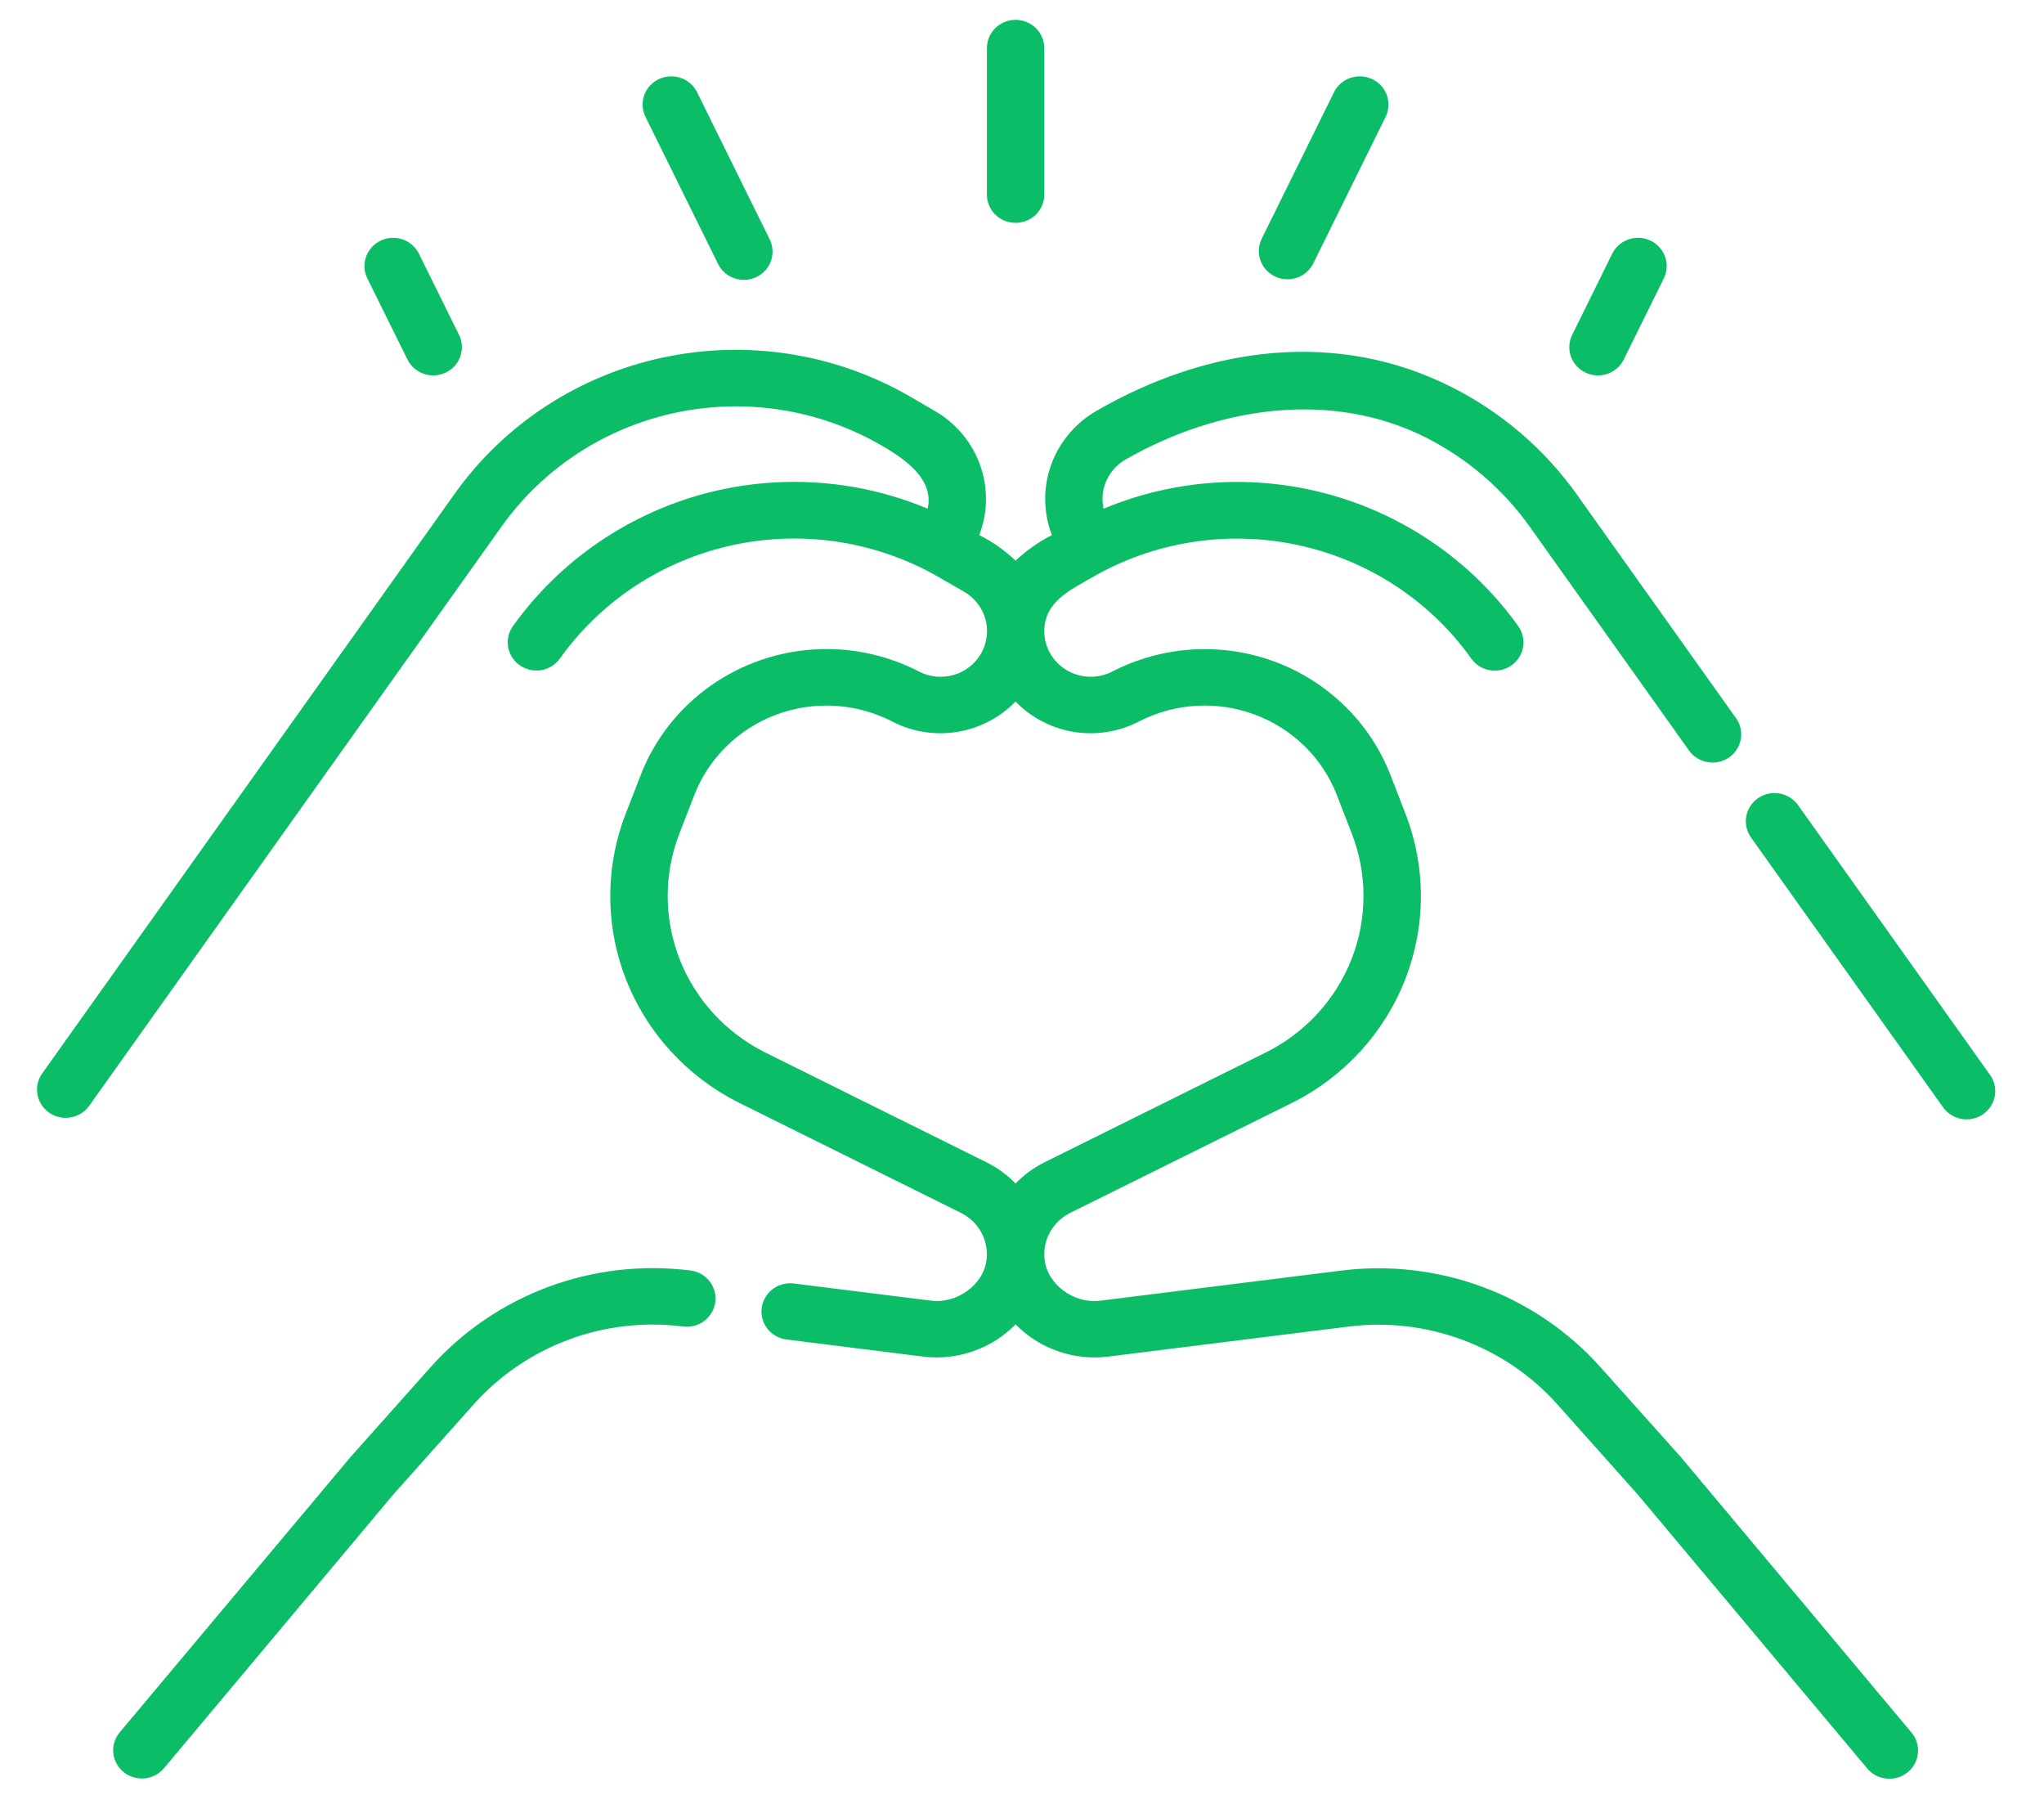 <svg width="41" height="36" viewBox="0 0 41 36" fill="none" xmlns="http://www.w3.org/2000/svg">
<path d="M14.398 5.283C14.43 5.351 14.475 5.413 14.532 5.464C14.588 5.515 14.654 5.554 14.727 5.58C14.799 5.605 14.875 5.616 14.952 5.612C15.028 5.608 15.103 5.589 15.172 5.556C15.241 5.523 15.303 5.477 15.354 5.42C15.404 5.364 15.443 5.298 15.467 5.226C15.491 5.155 15.501 5.079 15.495 5.004C15.489 4.928 15.468 4.855 15.433 4.788L13.983 1.85C13.916 1.714 13.798 1.611 13.653 1.562C13.509 1.513 13.351 1.522 13.214 1.588C13.076 1.654 12.971 1.77 12.921 1.912C12.872 2.054 12.881 2.21 12.948 2.345L14.398 5.283ZM20.371 4.469C20.524 4.469 20.67 4.41 20.778 4.304C20.886 4.197 20.947 4.053 20.947 3.903V0.965C20.947 0.815 20.886 0.67 20.778 0.564C20.67 0.458 20.524 0.398 20.371 0.398C20.218 0.398 20.072 0.458 19.964 0.564C19.856 0.67 19.796 0.815 19.796 0.965V3.903C19.796 4.053 19.856 4.197 19.964 4.304C20.072 4.41 20.218 4.469 20.371 4.469ZM25.576 5.545C25.643 5.577 25.717 5.596 25.793 5.6C25.868 5.605 25.943 5.594 26.014 5.57C26.086 5.546 26.151 5.508 26.208 5.458C26.264 5.409 26.31 5.349 26.343 5.283L27.793 2.345C27.826 2.278 27.845 2.205 27.85 2.131C27.854 2.057 27.844 1.982 27.819 1.912C27.794 1.842 27.756 1.777 27.706 1.721C27.656 1.666 27.595 1.62 27.527 1.588C27.459 1.555 27.385 1.536 27.31 1.532C27.234 1.527 27.159 1.538 27.087 1.562C27.016 1.586 26.95 1.624 26.894 1.674C26.837 1.723 26.791 1.783 26.758 1.85L25.308 4.788C25.275 4.855 25.256 4.928 25.251 5.002C25.247 5.076 25.257 5.151 25.282 5.221C25.307 5.291 25.346 5.356 25.396 5.412C25.447 5.467 25.508 5.512 25.576 5.545ZM31.802 7.471C31.88 7.509 31.966 7.529 32.053 7.529C32.161 7.529 32.267 7.499 32.359 7.442C32.45 7.386 32.524 7.305 32.571 7.209L33.374 5.583C33.407 5.516 33.426 5.444 33.431 5.369C33.435 5.295 33.425 5.221 33.4 5.15C33.376 5.08 33.337 5.015 33.287 4.96C33.237 4.904 33.176 4.859 33.108 4.826C33.04 4.794 32.967 4.775 32.891 4.77C32.816 4.766 32.74 4.776 32.669 4.8C32.597 4.824 32.531 4.862 32.475 4.912C32.418 4.961 32.372 5.021 32.339 5.088L31.536 6.715C31.503 6.782 31.483 6.854 31.479 6.928C31.474 7.003 31.485 7.077 31.509 7.147C31.534 7.218 31.573 7.282 31.623 7.338C31.673 7.394 31.734 7.439 31.802 7.471ZM33.735 29.244L33.724 29.23L32.103 27.418C31.463 26.702 30.655 26.15 29.749 25.813C28.843 25.475 27.866 25.361 26.905 25.481L22.067 26.085C21.547 26.152 21.002 25.765 20.952 25.245C20.933 25.06 20.971 24.874 21.062 24.71C21.152 24.547 21.29 24.414 21.458 24.328L25.936 22.108C26.971 21.585 27.773 20.704 28.189 19.635C28.605 18.566 28.606 17.383 28.19 16.314L27.89 15.54C27.688 15.022 27.378 14.553 26.978 14.162C26.579 13.771 26.101 13.467 25.574 13.271C25.047 13.075 24.484 12.992 23.922 13.025C23.36 13.059 22.811 13.21 22.312 13.467C22.109 13.572 21.874 13.6 21.652 13.545C21.429 13.49 21.235 13.356 21.107 13.169C21.035 13.066 20.986 12.949 20.962 12.826C20.939 12.703 20.941 12.577 20.97 12.455C21.072 12.01 21.534 11.794 21.909 11.578C23.152 10.86 24.625 10.629 26.034 10.931C27.443 11.233 28.685 12.046 29.512 13.208C29.6 13.331 29.733 13.415 29.884 13.441C30.034 13.467 30.189 13.433 30.314 13.347C30.439 13.261 30.524 13.129 30.55 12.981C30.577 12.833 30.543 12.681 30.455 12.558C29.816 11.663 28.968 10.933 27.982 10.429C27.085 9.969 26.095 9.71 25.085 9.67C24.074 9.631 23.067 9.813 22.136 10.202C22.095 10.013 22.114 9.816 22.193 9.64C22.272 9.463 22.405 9.315 22.575 9.217C24.435 8.151 26.717 7.815 28.621 8.784C29.442 9.204 30.149 9.812 30.68 10.557L33.88 15.052C33.923 15.112 33.978 15.164 34.042 15.204C34.105 15.244 34.176 15.271 34.251 15.284C34.325 15.297 34.402 15.296 34.475 15.28C34.549 15.264 34.619 15.233 34.681 15.191C34.743 15.148 34.796 15.094 34.836 15.031C34.877 14.969 34.904 14.899 34.918 14.825C34.931 14.752 34.929 14.677 34.913 14.604C34.897 14.532 34.866 14.463 34.822 14.402L31.623 9.908C30.984 9.013 30.136 8.282 29.15 7.779C26.825 6.593 24.229 6.948 21.993 8.24C21.569 8.484 21.247 8.869 21.083 9.325C20.92 9.781 20.926 10.279 21.1 10.731C20.833 10.867 20.587 11.04 20.371 11.245C20.157 11.038 19.911 10.865 19.642 10.731C19.817 10.279 19.823 9.781 19.659 9.325C19.496 8.869 19.173 8.484 18.749 8.24L18.247 7.948C16.754 7.086 14.985 6.808 13.293 7.171C11.601 7.533 10.11 8.51 9.117 9.906L0.836 21.542C0.754 21.665 0.724 21.815 0.753 21.959C0.781 22.103 0.865 22.231 0.988 22.316C1.11 22.4 1.261 22.434 1.408 22.411C1.556 22.388 1.688 22.309 1.778 22.192L10.063 10.556C10.891 9.394 12.133 8.581 13.542 8.279C14.95 7.977 16.423 8.208 17.667 8.925C18.102 9.176 18.747 9.588 18.607 10.201C17.677 9.811 16.67 9.63 15.659 9.669C14.648 9.708 13.659 9.967 12.762 10.427C11.776 10.931 10.928 11.662 10.289 12.556C10.245 12.617 10.215 12.686 10.198 12.758C10.182 12.831 10.18 12.906 10.193 12.979C10.207 13.053 10.234 13.123 10.275 13.185C10.315 13.248 10.368 13.303 10.43 13.345C10.492 13.388 10.562 13.418 10.636 13.434C10.709 13.45 10.786 13.452 10.86 13.439C10.935 13.426 11.006 13.399 11.069 13.359C11.133 13.319 11.188 13.267 11.232 13.206C12.059 12.044 13.302 11.231 14.711 10.929C16.12 10.627 17.593 10.859 18.837 11.578L19.338 11.867C19.548 11.988 19.702 12.185 19.766 12.416C19.83 12.647 19.799 12.893 19.681 13.102C19.562 13.312 19.366 13.467 19.133 13.535C18.899 13.603 18.648 13.579 18.433 13.467C17.934 13.209 17.386 13.058 16.823 13.024C16.261 12.99 15.697 13.074 15.17 13.27C14.643 13.466 14.164 13.769 13.764 14.161C13.365 14.552 13.054 15.022 12.853 15.54L12.553 16.313C12.137 17.383 12.138 18.567 12.555 19.637C12.972 20.706 13.775 21.587 14.811 22.109L19.28 24.326C19.449 24.411 19.589 24.544 19.68 24.708C19.771 24.872 19.81 25.059 19.791 25.245C19.742 25.762 19.193 26.151 18.676 26.084L15.921 25.74C15.847 25.731 15.771 25.736 15.698 25.756C15.625 25.775 15.557 25.808 15.497 25.854C15.437 25.899 15.387 25.956 15.35 26.021C15.312 26.085 15.288 26.156 15.279 26.23C15.269 26.304 15.274 26.379 15.294 26.45C15.314 26.522 15.348 26.589 15.394 26.648C15.441 26.707 15.498 26.756 15.564 26.793C15.629 26.83 15.702 26.853 15.777 26.863L18.53 27.208C18.867 27.247 19.208 27.209 19.528 27.096C19.847 26.984 20.136 26.8 20.371 26.559C20.606 26.8 20.895 26.984 21.214 27.096C21.534 27.209 21.875 27.247 22.212 27.208L27.051 26.604C27.826 26.507 28.612 26.599 29.342 26.872C30.073 27.144 30.724 27.588 31.239 28.165L32.855 29.977L37.446 35.456C37.494 35.516 37.553 35.565 37.62 35.602C37.687 35.638 37.761 35.661 37.837 35.669C37.913 35.677 37.99 35.67 38.064 35.649C38.137 35.627 38.206 35.591 38.265 35.543C38.324 35.495 38.373 35.436 38.408 35.369C38.444 35.302 38.465 35.229 38.472 35.154C38.478 35.079 38.469 35.003 38.446 34.931C38.422 34.859 38.384 34.793 38.334 34.736L33.735 29.244ZM20.371 23.735C20.207 23.566 20.015 23.424 19.803 23.317L15.335 21.1C14.552 20.704 13.944 20.038 13.63 19.229C13.315 18.42 13.314 17.526 13.628 16.716L13.927 15.944C14.07 15.576 14.291 15.242 14.575 14.964C14.859 14.685 15.2 14.47 15.575 14.33C15.949 14.191 16.35 14.132 16.75 14.155C17.15 14.179 17.54 14.286 17.895 14.469C18.295 14.677 18.754 14.75 19.201 14.678C19.647 14.605 20.058 14.392 20.37 14.069C20.683 14.392 21.093 14.605 21.54 14.678C21.987 14.75 22.445 14.677 22.846 14.469C23.201 14.286 23.591 14.179 23.991 14.155C24.391 14.131 24.792 14.19 25.167 14.33C25.542 14.469 25.883 14.685 26.167 14.963C26.451 15.241 26.672 15.576 26.815 15.944L27.115 16.716C27.429 17.524 27.428 18.418 27.114 19.226C26.8 20.034 26.195 20.699 25.414 21.095L20.936 23.317C20.725 23.424 20.534 23.566 20.371 23.735ZM39.907 21.542L36.066 16.145C35.978 16.022 35.845 15.939 35.694 15.913C35.544 15.887 35.389 15.92 35.264 16.007C35.139 16.093 35.054 16.224 35.028 16.372C35.001 16.52 35.036 16.672 35.123 16.796L38.965 22.192C39.007 22.255 39.062 22.31 39.126 22.352C39.19 22.394 39.262 22.424 39.338 22.438C39.414 22.453 39.492 22.452 39.567 22.436C39.642 22.42 39.714 22.39 39.777 22.346C39.84 22.302 39.894 22.247 39.935 22.182C39.976 22.118 40.003 22.046 40.015 21.971C40.028 21.896 40.024 21.82 40.006 21.746C39.987 21.672 39.954 21.603 39.907 21.542ZM13.837 25.478C12.876 25.358 11.899 25.472 10.993 25.81C10.088 26.148 9.279 26.699 8.64 27.415L7.022 29.23L7.011 29.244L2.41 34.731C2.36 34.788 2.322 34.854 2.298 34.926C2.274 34.998 2.265 35.073 2.272 35.149C2.278 35.224 2.3 35.297 2.336 35.364C2.371 35.431 2.42 35.49 2.479 35.538C2.538 35.586 2.607 35.622 2.68 35.643C2.754 35.665 2.831 35.672 2.907 35.664C2.983 35.656 3.057 35.633 3.124 35.596C3.191 35.56 3.25 35.51 3.298 35.451L7.889 29.972L9.505 28.16C10.021 27.583 10.673 27.139 11.404 26.867C12.134 26.595 12.922 26.504 13.697 26.602C13.772 26.612 13.849 26.608 13.923 26.589C13.997 26.57 14.066 26.537 14.127 26.491C14.187 26.445 14.238 26.388 14.276 26.323C14.314 26.258 14.339 26.186 14.348 26.112C14.358 26.037 14.352 25.962 14.332 25.889C14.311 25.817 14.277 25.749 14.229 25.69C14.182 25.631 14.123 25.582 14.057 25.546C13.99 25.509 13.917 25.486 13.841 25.478H13.837ZM8.173 7.209C8.22 7.305 8.294 7.386 8.385 7.442C8.477 7.499 8.583 7.529 8.691 7.529C8.778 7.529 8.864 7.509 8.942 7.471C9.079 7.406 9.184 7.29 9.234 7.148C9.283 7.006 9.274 6.851 9.208 6.716L8.403 5.088C8.37 5.021 8.324 4.961 8.267 4.912C8.211 4.862 8.145 4.824 8.074 4.8C8.002 4.776 7.927 4.766 7.851 4.77C7.776 4.775 7.702 4.794 7.634 4.826C7.566 4.859 7.505 4.904 7.455 4.96C7.405 5.015 7.367 5.08 7.342 5.15C7.292 5.292 7.301 5.448 7.368 5.583L8.173 7.209Z" fill="#0CBD68"/>
</svg>
